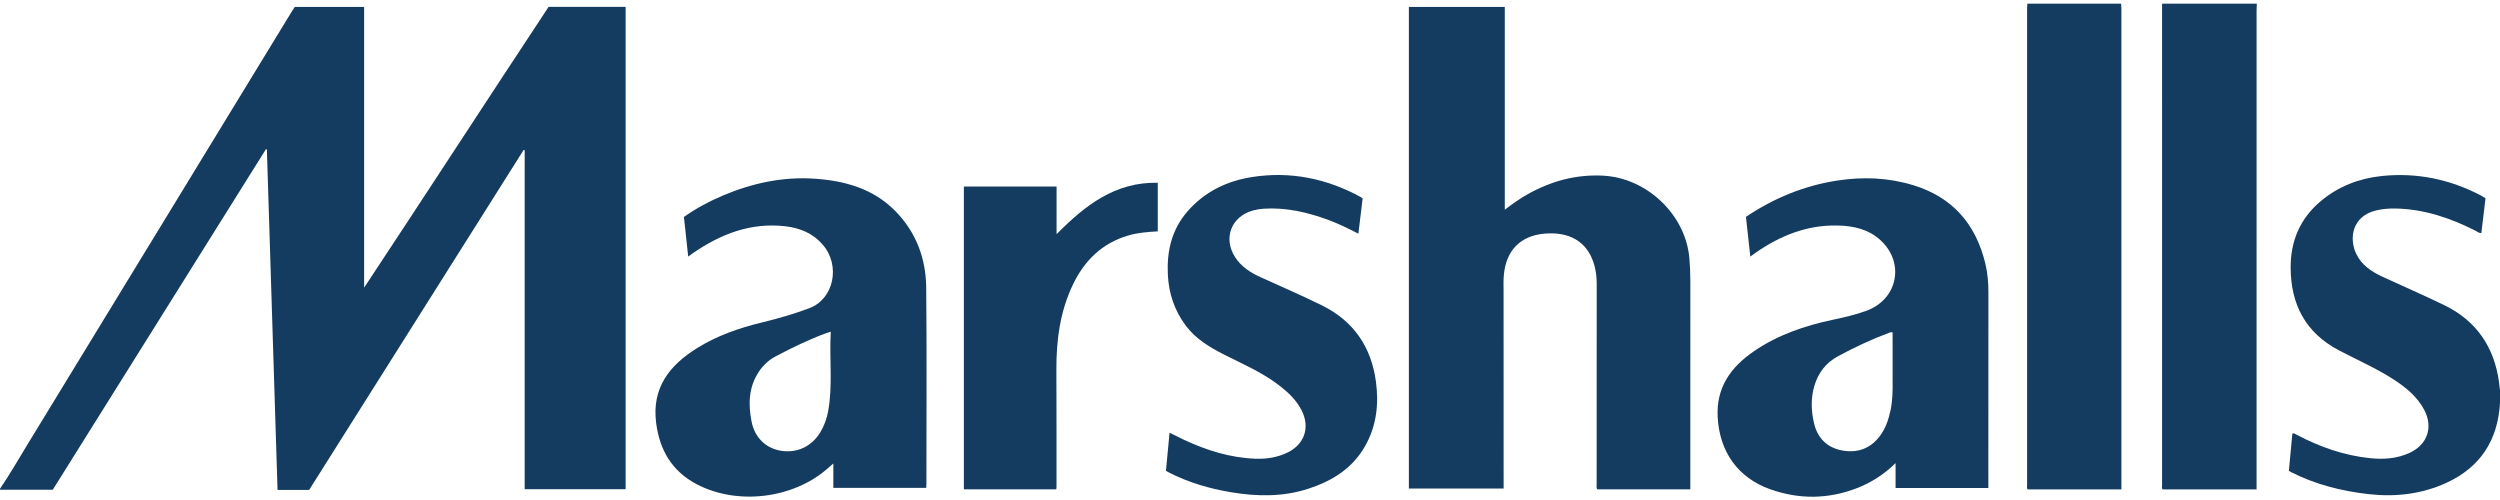 <svg width="360" height="72" viewBox="0 0 360 72" fill="none" xmlns="http://www.w3.org/2000/svg">
<g clip-path="url(#clip0_2722_15091)">
<path d="M0 70.382C1.443 68.267 2.71 66.044 4.043 63.861C16.724 43.103 29.395 22.338 42.069 1.575C42.189 1.378 42.321 1.189 42.445 0.999H52.433V41.425C61.342 27.954 70.109 14.441 78.995 0.993H90.09V70.444H75.555V21.644C75.506 21.624 75.458 21.604 75.409 21.585C65.115 37.899 54.823 54.214 44.516 70.549H39.966C39.454 54.191 38.942 37.855 38.43 21.519C38.386 21.504 38.344 21.488 38.301 21.473C28.076 37.809 17.851 54.145 7.599 70.522H0V70.382Z" fill="#143C60"/>
<path d="M324.984 0.53C324.972 0.832 324.949 1.134 324.949 1.435C324.948 24.158 324.948 46.88 324.948 69.602V70.471H311.414C311.266 70.303 311.341 70.085 311.34 69.885C311.335 46.837 311.337 23.787 311.337 0.738C311.337 0.668 311.341 0.598 311.342 0.528C315.889 0.528 320.437 0.528 324.983 0.528L324.984 0.53Z" fill="#143C60"/>
<path d="M305.438 0.53C305.453 0.761 305.481 0.992 305.481 1.224C305.483 24.06 305.483 46.895 305.483 69.731V70.473H291.978C291.833 70.266 291.904 70.026 291.904 69.804C291.9 46.922 291.9 24.039 291.902 1.157C291.902 0.948 291.925 0.74 291.938 0.531C296.438 0.531 300.938 0.531 305.438 0.531V0.53Z" fill="#143C60"/>
<path d="M360 58.063C359.675 63.39 357.182 67.282 352.273 69.531C348.692 71.17 344.924 71.594 341.024 71.149C337.155 70.708 333.442 69.766 329.955 68.006C329.851 67.954 329.754 67.89 329.598 67.799C329.766 66.02 329.934 64.22 330.1 62.436C330.39 62.338 330.55 62.516 330.725 62.608C334.063 64.367 337.569 65.603 341.346 65.982C343.284 66.177 345.187 66.04 346.981 65.212C349.543 64.029 350.407 61.535 349.097 59.038C348.102 57.139 346.489 55.819 344.732 54.676C342.202 53.028 339.424 51.833 336.762 50.424C331.992 47.902 329.889 43.849 329.854 38.594C329.827 34.708 331.211 31.448 334.223 28.934C336.757 26.819 339.736 25.679 342.987 25.343C348.009 24.823 352.765 25.809 357.237 28.143C357.462 28.261 357.673 28.406 357.914 28.555C357.713 30.236 357.514 31.899 357.314 33.566C356.979 33.59 356.768 33.376 356.527 33.252C352.882 31.403 349.083 30.103 344.942 30.027C343.955 30.009 342.982 30.086 342.02 30.338C338.699 31.209 338.248 34.329 339.289 36.535C340.066 38.184 341.518 39.132 343.119 39.871C346.067 41.23 349.045 42.525 351.965 43.94C356.625 46.201 359.179 49.993 359.866 55.072C359.92 55.462 359.956 55.854 360.001 56.245V58.065L360 58.063Z" fill="#143C60"/>
<path d="M243.406 70.467H229.996C229.853 70.203 229.918 69.942 229.918 69.695C229.918 60.083 229.918 50.47 229.927 40.859C229.927 39.966 229.83 39.088 229.596 38.232C228.613 34.647 225.817 33.338 222.39 33.644C218.891 33.958 216.872 36.102 216.553 39.601C216.479 40.393 216.515 41.182 216.515 41.975C216.526 51.237 216.522 60.499 216.522 69.762C216.522 69.944 216.522 70.126 216.522 70.345H202.877V1H216.689V30.197C217.8 29.358 218.796 28.641 219.866 28.035C223.279 26.099 226.908 25.084 230.872 25.297C237.196 25.636 242.759 30.957 243.274 37.225C243.361 38.295 243.409 39.365 243.409 40.441C243.404 50.169 243.406 59.898 243.406 69.627C243.406 69.882 243.406 70.137 243.406 70.47V70.467Z" fill="#143C60"/>
<path d="M99.1 36.945C98.888 34.977 98.688 33.129 98.484 31.241C100.242 29.995 102.133 28.988 104.113 28.151C108.353 26.362 112.764 25.409 117.385 25.737C121.684 26.042 125.7 27.162 128.85 30.316C131.912 33.381 133.334 37.199 133.374 41.437C133.467 50.883 133.404 60.332 133.402 69.778C133.402 69.914 133.386 70.05 133.372 70.252H120.001V66.742C119.634 67.061 119.393 67.269 119.156 67.477C114.2 71.825 106.152 72.788 100.329 69.731C96.756 67.855 94.989 64.819 94.484 60.904C93.836 55.874 96.386 52.611 100.37 50.132C103.252 48.337 106.422 47.233 109.711 46.435C112.029 45.873 114.322 45.215 116.553 44.376C120.082 43.047 121.071 38.236 118.482 35.239C117.055 33.587 115.194 32.825 113.081 32.583C108.134 32.015 103.832 33.678 99.845 36.409C99.636 36.553 99.43 36.706 99.098 36.944L99.1 36.945ZM119.628 47.774C119.347 47.854 119.213 47.883 119.085 47.931C116.516 48.876 114.052 50.055 111.644 51.343C110.682 51.856 109.901 52.593 109.291 53.502C107.795 55.735 107.734 58.202 108.225 60.703C108.683 63.041 110.302 64.563 112.463 64.91C114.785 65.282 116.883 64.295 118.124 62.245C118.685 61.316 119.052 60.31 119.247 59.253C119.943 55.482 119.402 51.676 119.63 47.774H119.628Z" fill="#143C60"/>
<path d="M286.325 70.276H272.963V66.692C271.261 68.345 269.428 69.511 267.356 70.308C263.23 71.897 259.066 71.923 254.925 70.459C250.235 68.8 247.608 65.026 247.345 60.056C247.12 55.797 249.227 52.876 252.533 50.6C255.995 48.216 259.899 46.896 263.983 46.035C265.584 45.697 267.178 45.322 268.72 44.768C273.291 43.129 274.347 37.816 270.766 34.566C269.027 32.987 266.891 32.53 264.663 32.474C260.205 32.361 256.289 33.947 252.704 36.471C252.515 36.605 252.328 36.741 252.042 36.946C251.828 34.993 251.623 33.114 251.416 31.223C255.419 28.54 259.748 26.753 264.49 26.011C268.217 25.428 271.908 25.563 275.541 26.679C281.213 28.422 284.529 32.301 285.889 37.958C286.218 39.324 286.334 40.711 286.331 42.119C286.318 51.194 286.324 60.27 286.324 69.346C286.324 69.623 286.324 69.899 286.324 70.276H286.325ZM272.535 47.863C272.306 47.79 272.164 47.877 272.011 47.933C269.467 48.875 267.017 50.027 264.637 51.318C262.911 52.253 261.809 53.713 261.26 55.591C260.737 57.385 260.803 59.195 261.228 60.978C261.74 63.134 263.152 64.496 265.335 64.878C267.536 65.261 269.401 64.564 270.752 62.719C271.554 61.625 271.964 60.369 272.242 59.062C272.528 57.708 272.547 56.335 272.538 54.957C272.524 52.586 272.534 50.216 272.534 47.861L272.535 47.863Z" fill="#143C60"/>
<path d="M196.221 28.574C196.017 30.258 195.816 31.917 195.605 33.649C194.171 32.918 192.795 32.233 191.351 31.696C188.319 30.568 185.22 29.847 181.953 30.054C181.437 30.086 180.932 30.174 180.434 30.31C177.299 31.164 176.093 34.307 177.86 37.039C178.743 38.404 180.046 39.244 181.495 39.904C184.448 41.251 187.432 42.536 190.343 43.967C194.91 46.211 197.46 49.954 198.134 54.949C198.564 58.135 198.232 61.234 196.649 64.105C194.827 67.409 191.874 69.252 188.378 70.385C184.742 71.563 181.049 71.507 177.335 70.893C174.182 70.371 171.141 69.486 168.286 68.02C168.164 67.957 168.047 67.885 167.896 67.798C168.067 65.996 168.237 64.197 168.415 62.308C169.149 62.67 169.785 62.999 170.433 63.303C173.72 64.844 177.133 65.922 180.797 66.055C182.386 66.112 183.93 65.873 185.372 65.181C187.857 63.992 188.682 61.538 187.431 59.085C186.649 57.551 185.41 56.417 184.058 55.391C181.676 53.584 178.934 52.412 176.292 51.072C174.161 49.993 172.159 48.795 170.712 46.838C169.107 44.67 168.301 42.231 168.171 39.559C168.006 36.209 168.705 33.112 170.949 30.5C173.405 27.643 176.611 26.073 180.269 25.497C185.798 24.628 191.019 25.691 195.92 28.363C196.002 28.408 196.073 28.466 196.224 28.571L196.221 28.574Z" fill="#143C60"/>
<path d="M138.797 70.462V26.862H152.148V33.719C156.234 29.588 160.556 26.189 166.719 26.317V33.316C165.253 33.401 163.834 33.506 162.456 33.913C158.705 35.021 156.18 37.498 154.524 40.932C152.64 44.843 152.096 49.016 152.12 53.305C152.151 58.903 152.135 64.501 152.139 70.099C152.139 70.21 152.12 70.32 152.106 70.462H138.798H138.797Z" fill="#143C60"/>
</g>
<defs>
<clipPath id="clip0_2722_15091">
<rect width="360" height="71" fill="white" transform="translate(0 0.53)"/>
</clipPath>
</defs>
</svg>
